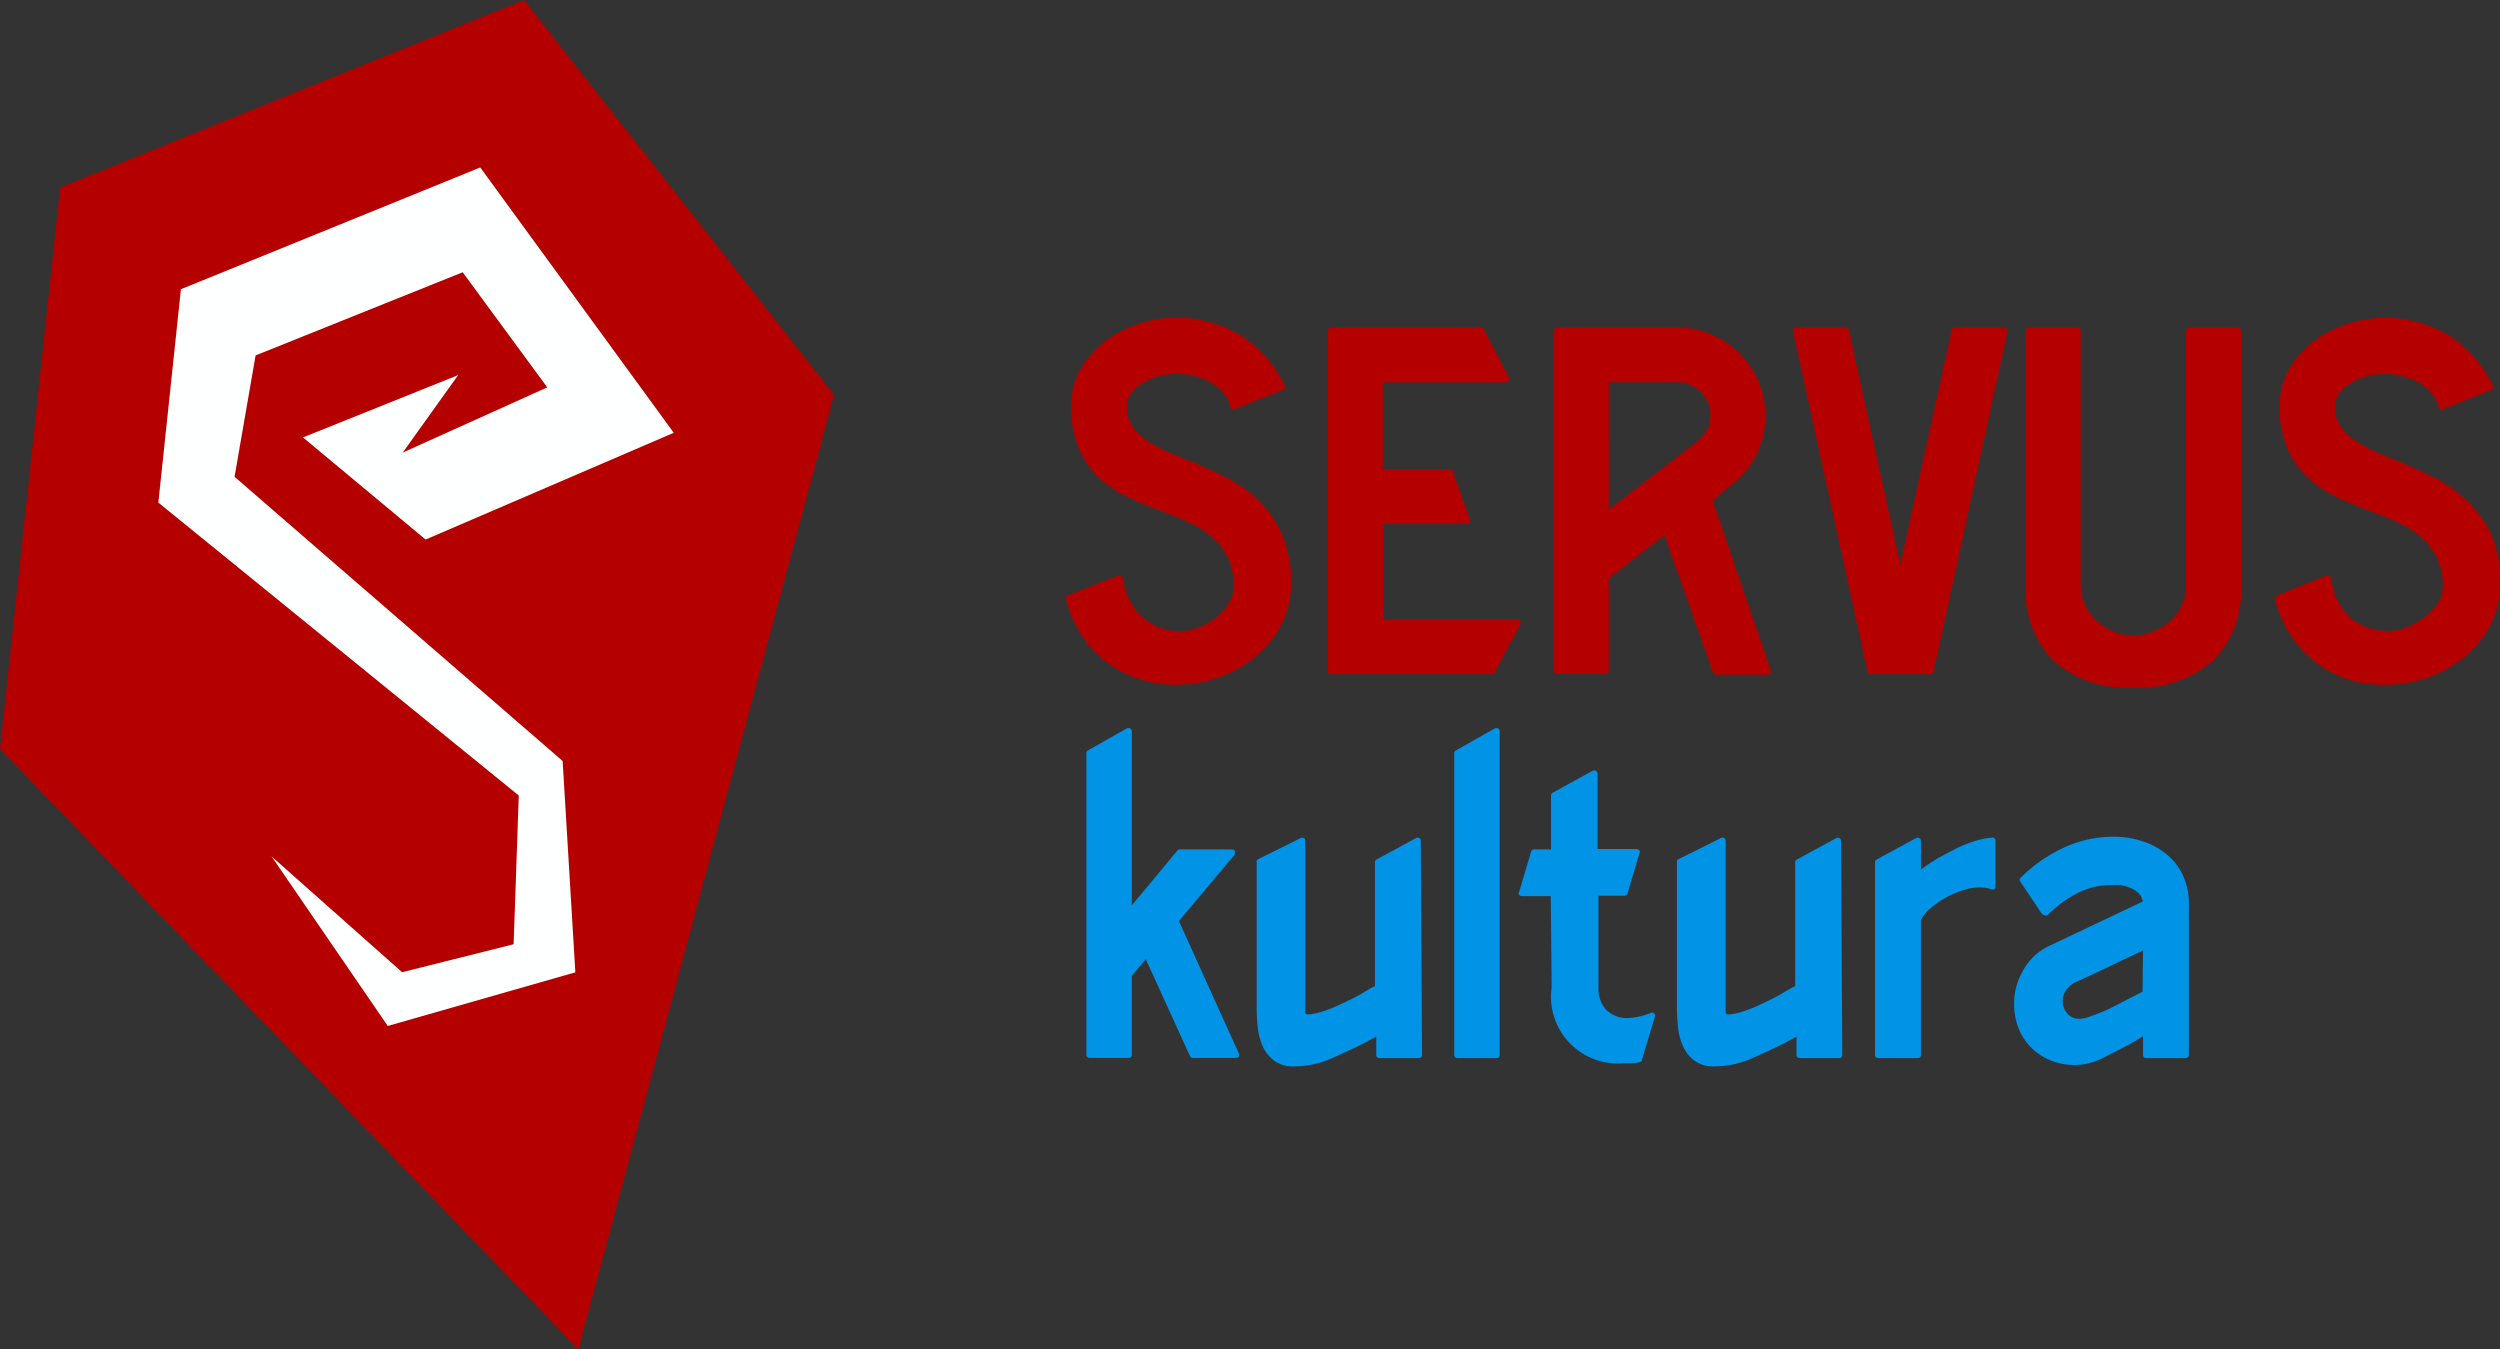 <svg id="Layer_1" data-name="Layer 1" xmlns="http://www.w3.org/2000/svg" viewBox="0 0 194.84 105.17"><rect x="0" y="0" width="194.84" height="105.17" fill="#333333" stroke="none"/><defs><style>.cls-1{fill:#b50000;}.cls-2{fill:#feffff;}.cls-3{fill:#0093e6;}</style></defs><polygon class="cls-1" points="40.84 0 4.69 14.62 0 58.37 45.07 105.17 65 30.78 40.84 0"/><polyline class="cls-2" points="37.43 13.05 52.51 33.73 33.17 42.05 23.61 34.09 35.71 29.23 31.39 35.27 42.65 30.19 36.06 21.22 19.92 27.7 18.28 37.16 43.85 59.31 44.84 75.78 30.22 79.96 21.16 66.74 31.34 75.77 40.03 73.59 40.43 62 12.34 39.17 14.1 22.54 37.43 13.05"/><path class="cls-3" d="M103.11,82.48l3.54-4.26a.26.26,0,0,1,.2-.1h4.05a.27.27,0,0,1,.25.14c.06.09,0,.19-.05.3l-4.32,5.14L111.44,94a.26.26,0,0,1,0,.27.25.25,0,0,1-.24.1h-3.33a.25.25,0,0,1-.24-.17l-3.43-7.52c-.19.21-.37.42-.55.65s-.36.44-.54.65v6.12a.24.24,0,0,1-.27.27h-3a.24.24,0,0,1-.27-.27V70.6a.2.2,0,0,1,.13-.2l3-1.7a.3.3,0,0,1,.29,0,.24.24,0,0,1,.12.24Z" transform="translate(-14.9 -11.92)"/><path class="cls-3" d="M125.73,94.11q0,.27-.24.27h-3.06a.24.24,0,0,1-.27-.27v-1.4l-.89.48c-.77.39-1.63.79-2.58,1.21a7.22,7.22,0,0,1-2.93.63,2.45,2.45,0,0,1-1.56-.45,2.81,2.81,0,0,1-.89-1.12,5,5,0,0,1-.39-1.49,14.08,14.08,0,0,1-.08-1.54V79.11a.13.13,0,0,1,0-.12l.08-.09,3.34-1.66a.26.26,0,0,1,.27,0,.24.24,0,0,1,.1.23v13a1.87,1.87,0,0,0,0,.34.19.19,0,0,0,.21.17,4.29,4.29,0,0,0,1.1-.22,9.12,9.12,0,0,0,1.19-.46l1.18-.56c.38-.19.72-.38,1-.56l.42-.25.33-.16V79.11a.23.23,0,0,1,.13-.21l3.06-1.66a.26.26,0,0,1,.27,0,.25.25,0,0,1,.11.23Z" transform="translate(-14.9 -11.92)"/><path class="cls-3" d="M131.78,94.11a.24.24,0,0,1-.27.27h-3a.24.24,0,0,1-.27-.27V70.6a.2.2,0,0,1,.14-.2l3-1.7a.28.28,0,0,1,.28,0,.24.24,0,0,1,.12.24Z" transform="translate(-14.9 -11.92)"/><path class="cls-3" d="M135.76,81.76h-2.21a.29.29,0,0,1-.25-.1.19.19,0,0,1,0-.24l.92-3.1a.24.24,0,0,1,.24-.2h1.32V73.94a.24.24,0,0,1,.14-.24L139,72a.36.36,0,0,1,.29,0,.26.26,0,0,1,.12.24v5.85h3a.33.33,0,0,1,.26.1.21.21,0,0,1,0,.24l-.92,3.1a.26.26,0,0,1-.27.2h-2v7.18a2.41,2.41,0,0,0,.61,1.72,2.27,2.27,0,0,0,1.7.63,5.18,5.18,0,0,0,1.71-.38.28.28,0,0,1,.3,0,.25.25,0,0,1,.07.29l-1,3.33a.22.22,0,0,1-.06.14.21.21,0,0,1-.14.07,3.29,3.29,0,0,1-.63.07h-.59a5.2,5.2,0,0,1-5.62-5.92Z" transform="translate(-14.9 -11.92)"/><path class="cls-3" d="M158.48,94.11c0,.18-.08.27-.23.27h-3.06c-.19,0-.28-.09-.28-.27v-1.4l-.88.48c-.77.39-1.63.79-2.59,1.21a7.18,7.18,0,0,1-2.92.63,2.5,2.5,0,0,1-1.57-.45,2.79,2.79,0,0,1-.88-1.12,4.48,4.48,0,0,1-.39-1.49,14.2,14.2,0,0,1-.09-1.54V79.11a.17.17,0,0,1,0-.12.75.75,0,0,0,.09-.09l3.33-1.66a.26.26,0,0,1,.27,0,.25.25,0,0,1,.11.23v13a1.87,1.87,0,0,0,0,.34.18.18,0,0,0,.2.17,4.44,4.44,0,0,0,1.11-.22,9.7,9.7,0,0,0,1.19-.46c.4-.18.79-.37,1.17-.56a11.43,11.43,0,0,0,1-.56l.43-.25.32-.16V79.11a.24.24,0,0,1,.14-.21l3.06-1.66a.26.26,0,0,1,.27,0,.24.24,0,0,1,.1.23Z" transform="translate(-14.9 -11.92)"/><path class="cls-3" d="M164.61,79.69a14.23,14.23,0,0,1,1.25-.84c.48-.28,1-.54,1.45-.78a10.93,10.93,0,0,1,1.48-.6,6.39,6.39,0,0,1,1.36-.27.24.24,0,0,1,.27.27V81a.27.27,0,0,1-.1.22.26.26,0,0,1-.27,0,2.39,2.39,0,0,0-.82-.14,4.32,4.32,0,0,0-1.34.22,7.63,7.63,0,0,0-1.35.58,6.61,6.61,0,0,0-1.17.82,2.89,2.89,0,0,0-.76.93V94.11q0,.27-.24.27h-3.06c-.19,0-.28-.09-.28-.27v-15a.24.24,0,0,1,.14-.21l3.06-1.66a.26.26,0,0,1,.27,0,.25.25,0,0,1,.11.23Z" transform="translate(-14.9 -11.92)"/><path class="cls-3" d="M185.49,94.11a.24.24,0,0,1-.27.27h-3.06q-.24,0-.24-.27V92.68l-.78.48c-.71.38-1.46.77-2.26,1.17a4.88,4.88,0,0,1-4.15.24,4.49,4.49,0,0,1-1.52-1,4.23,4.23,0,0,1-1-1.53,5.27,5.27,0,0,1-.34-1.94,5,5,0,0,1,.18-1.31,5.53,5.53,0,0,1,.53-1.25,4.5,4.5,0,0,1,1.94-1.86l7.38-3.5a1.17,1.17,0,0,0-.34-.66,2.06,2.06,0,0,0-.65-.41,3.46,3.46,0,0,0-.78-.21,6.9,6.9,0,0,0-.75,0,5.64,5.64,0,0,0-2.67.68,9.1,9.1,0,0,0-2.23,1.67.26.26,0,0,1-.23,0,.41.41,0,0,1-.21-.1l-1.66-2.48a.22.22,0,0,1,0-.34A11.7,11.7,0,0,1,175.71,78a9.1,9.1,0,0,1,3.9-.87,7.16,7.16,0,0,1,2.22.34,5.7,5.7,0,0,1,1.89,1,4.7,4.7,0,0,1,1.3,1.65,5.23,5.23,0,0,1,.47,2.25ZM181.92,86c-.93.43-1.83.86-2.7,1.28s-1.77.83-2.67,1.24a1.83,1.83,0,0,0-.63.58,1.42,1.42,0,0,0-.26.81,1.44,1.44,0,0,0,.36,1,1.19,1.19,0,0,0,.93.41,2.58,2.58,0,0,0,.77-.15c.31-.11.63-.23,1-.38s.71-.32,1.08-.51l1.08-.56,1-.51Z" transform="translate(-14.9 -11.92)"/><path class="cls-1" d="M106.56,41.06a5.47,5.47,0,0,0-1.21.15,4.32,4.32,0,0,0-1.24.48,3.45,3.45,0,0,0-1,.81,1.8,1.8,0,0,0-.38,1.14,2.62,2.62,0,0,0,.38,1.42,3.87,3.87,0,0,0,1,1.07,9.36,9.36,0,0,0,1.52.87c.57.27,1.18.53,1.82.77.91.37,1.84.79,2.8,1.25a11.06,11.06,0,0,1,2.6,1.77,8.63,8.63,0,0,1,1.91,2.66,9,9,0,0,1,.76,3.94,6.8,6.8,0,0,1-.76,3.22,7.94,7.94,0,0,1-2,2.49,9.8,9.8,0,0,1-6.08,2.18,9,9,0,0,1-5.55-1.75,8.78,8.78,0,0,1-3.15-4.92q-.08-.22.18-.3L102,56.8a.24.24,0,0,1,.26,0,.43.43,0,0,1,.15.18,4.9,4.9,0,0,0,1.47,3A4.47,4.47,0,0,0,107,61.11a3.46,3.46,0,0,0,1.29-.28,5.58,5.58,0,0,0,1.33-.73,4.62,4.62,0,0,0,1-1.11,2.48,2.48,0,0,0,.42-1.38,4.87,4.87,0,0,0-.48-2.28,5.13,5.13,0,0,0-1.25-1.59,7.34,7.34,0,0,0-1.79-1.12c-.67-.31-1.38-.6-2.12-.87s-1.71-.67-2.56-1.07a8.78,8.78,0,0,1-2.26-1.49A6.87,6.87,0,0,1,99,46.94a8.18,8.18,0,0,1-.62-3.41,5.51,5.51,0,0,1,.74-2.85,7.26,7.26,0,0,1,1.89-2.16,8.94,8.94,0,0,1,2.62-1.36,9.62,9.62,0,0,1,7.9.86A9.61,9.61,0,0,1,115,41.91a.26.26,0,0,1-.15.41l-3.68,1.47c-.25.1-.37,0-.37-.18a2.61,2.61,0,0,0-.63-1.14,3.85,3.85,0,0,0-1-.8,4.93,4.93,0,0,0-1.27-.46A6.06,6.06,0,0,0,106.56,41.06Z" transform="translate(-14.9 -11.92)"/><path class="cls-1" d="M133.13,60.19a.27.27,0,0,1,.26.13.28.28,0,0,1,0,.28l-2,3.72a.25.25,0,0,1-.26.14H118.69c-.2,0-.3-.09-.3-.29V37.75a.27.27,0,0,1,.3-.3h11.6a.26.26,0,0,1,.26.15l1.92,3.69a.34.34,0,0,1,0,.31.27.27,0,0,1-.26.13h-9.54v6.74h5.15a.29.29,0,0,1,.3.19l1.33,3.71a.24.24,0,0,1,0,.27.36.36,0,0,1-.28.11h-6.48v7.44Z" transform="translate(-14.9 -11.92)"/><path class="cls-1" d="M144.61,53.63,140.28,57v7.15a.25.25,0,0,1-.29.29H136.3c-.2,0-.3-.09-.3-.29V37.75a.27.27,0,0,1,.3-.3h9.37a6.45,6.45,0,0,1,2.63.54,6.88,6.88,0,0,1,2.17,1.47,6.76,6.76,0,0,1,1.47,2.18,6.57,6.57,0,0,1,.54,2.67,6.66,6.66,0,0,1-.75,3.15,6.84,6.84,0,0,1-2,2.34v0a7.49,7.49,0,0,0-.69.57q-.3.29-.66.57l4.5,13.16a.29.29,0,0,1,0,.29.33.33,0,0,1-.28.11h-3.94a.26.26,0,0,1-.26-.18Zm-4.33-2,6.77-5.2a3.35,3.35,0,0,0,.84-.93,2.33,2.33,0,0,0,.31-1.2,2.56,2.56,0,0,0-2.77-2.58h-5.15Z" transform="translate(-14.9 -11.92)"/><path class="cls-1" d="M171.05,37.45c.24,0,.34.13.29.37L165.6,64.24a.29.29,0,0,1-.3.22h-4.57a.28.28,0,0,1-.29-.22l-5.79-26.42c-.05-.24,0-.37.3-.37h3.76a.3.3,0,0,1,.29.22l4,18.25,4-18.25a.26.26,0,0,1,.25-.22Z" transform="translate(-14.9 -11.92)"/><path class="cls-1" d="M189.26,37.45a.26.26,0,0,1,.29.3V57.61a7.61,7.61,0,0,1-2.19,5.8,8.69,8.69,0,0,1-6.23,2.09,8.56,8.56,0,0,1-6.2-2.09,7.7,7.7,0,0,1-2.15-5.8V37.75a.27.27,0,0,1,.3-.3h3.68a.27.27,0,0,1,.3.3V57.61a3.26,3.26,0,0,0,.35,1.49,4.05,4.05,0,0,0,.92,1.24,4.37,4.37,0,0,0,1.31.81,3.94,3.94,0,0,0,1.51.29,4,4,0,0,0,1.54-.29,4.61,4.61,0,0,0,1.33-.81,3.75,3.75,0,0,0,.92-1.24,3.52,3.52,0,0,0,.33-1.49V37.75c0-.2.09-.3.26-.3Z" transform="translate(-14.9 -11.92)"/><path class="cls-1" d="M200.71,41.06a5.47,5.47,0,0,0-1.21.15,4.32,4.32,0,0,0-1.24.48,3.45,3.45,0,0,0-1,.81,1.8,1.8,0,0,0-.38,1.14,2.62,2.62,0,0,0,.38,1.42,3.91,3.91,0,0,0,1,1.07,9.24,9.24,0,0,0,1.51.87c.57.27,1.18.53,1.82.77.91.37,1.84.79,2.8,1.25a10.86,10.86,0,0,1,2.6,1.77A8.82,8.82,0,0,1,209,53.45a9.17,9.17,0,0,1,.75,3.94,6.91,6.91,0,0,1-.75,3.22,8.11,8.11,0,0,1-2,2.49,9.44,9.44,0,0,1-2.84,1.6,9.55,9.55,0,0,1-3.24.58,8.55,8.55,0,0,1-8.7-6.67q-.07-.22.18-.3l3.76-1.51a.24.24,0,0,1,.26,0,.37.37,0,0,1,.15.18A5,5,0,0,0,198,60a4.49,4.49,0,0,0,3.17,1.09,3.46,3.46,0,0,0,1.29-.28,5.58,5.58,0,0,0,1.33-.73A4.26,4.26,0,0,0,204.86,59a2.48,2.48,0,0,0,.42-1.38,4.87,4.87,0,0,0-.48-2.28,5.13,5.13,0,0,0-1.25-1.59,7.15,7.15,0,0,0-1.79-1.12c-.67-.31-1.38-.6-2.12-.87s-1.71-.67-2.56-1.07a9,9,0,0,1-2.26-1.49,6.7,6.7,0,0,1-1.62-2.25,8,8,0,0,1-.63-3.41,5.51,5.51,0,0,1,.74-2.85,7.26,7.26,0,0,1,1.89-2.16,8.94,8.94,0,0,1,2.62-1.36,9.62,9.62,0,0,1,7.9.86,9.61,9.61,0,0,1,3.43,3.89.26.26,0,0,1-.15.41l-3.68,1.47c-.25.1-.37,0-.37-.18a2.61,2.61,0,0,0-.63-1.14,3.7,3.7,0,0,0-1-.8,4.8,4.8,0,0,0-1.27-.46A6.06,6.06,0,0,0,200.71,41.06Z" transform="translate(-14.9 -11.92)"/></svg>
